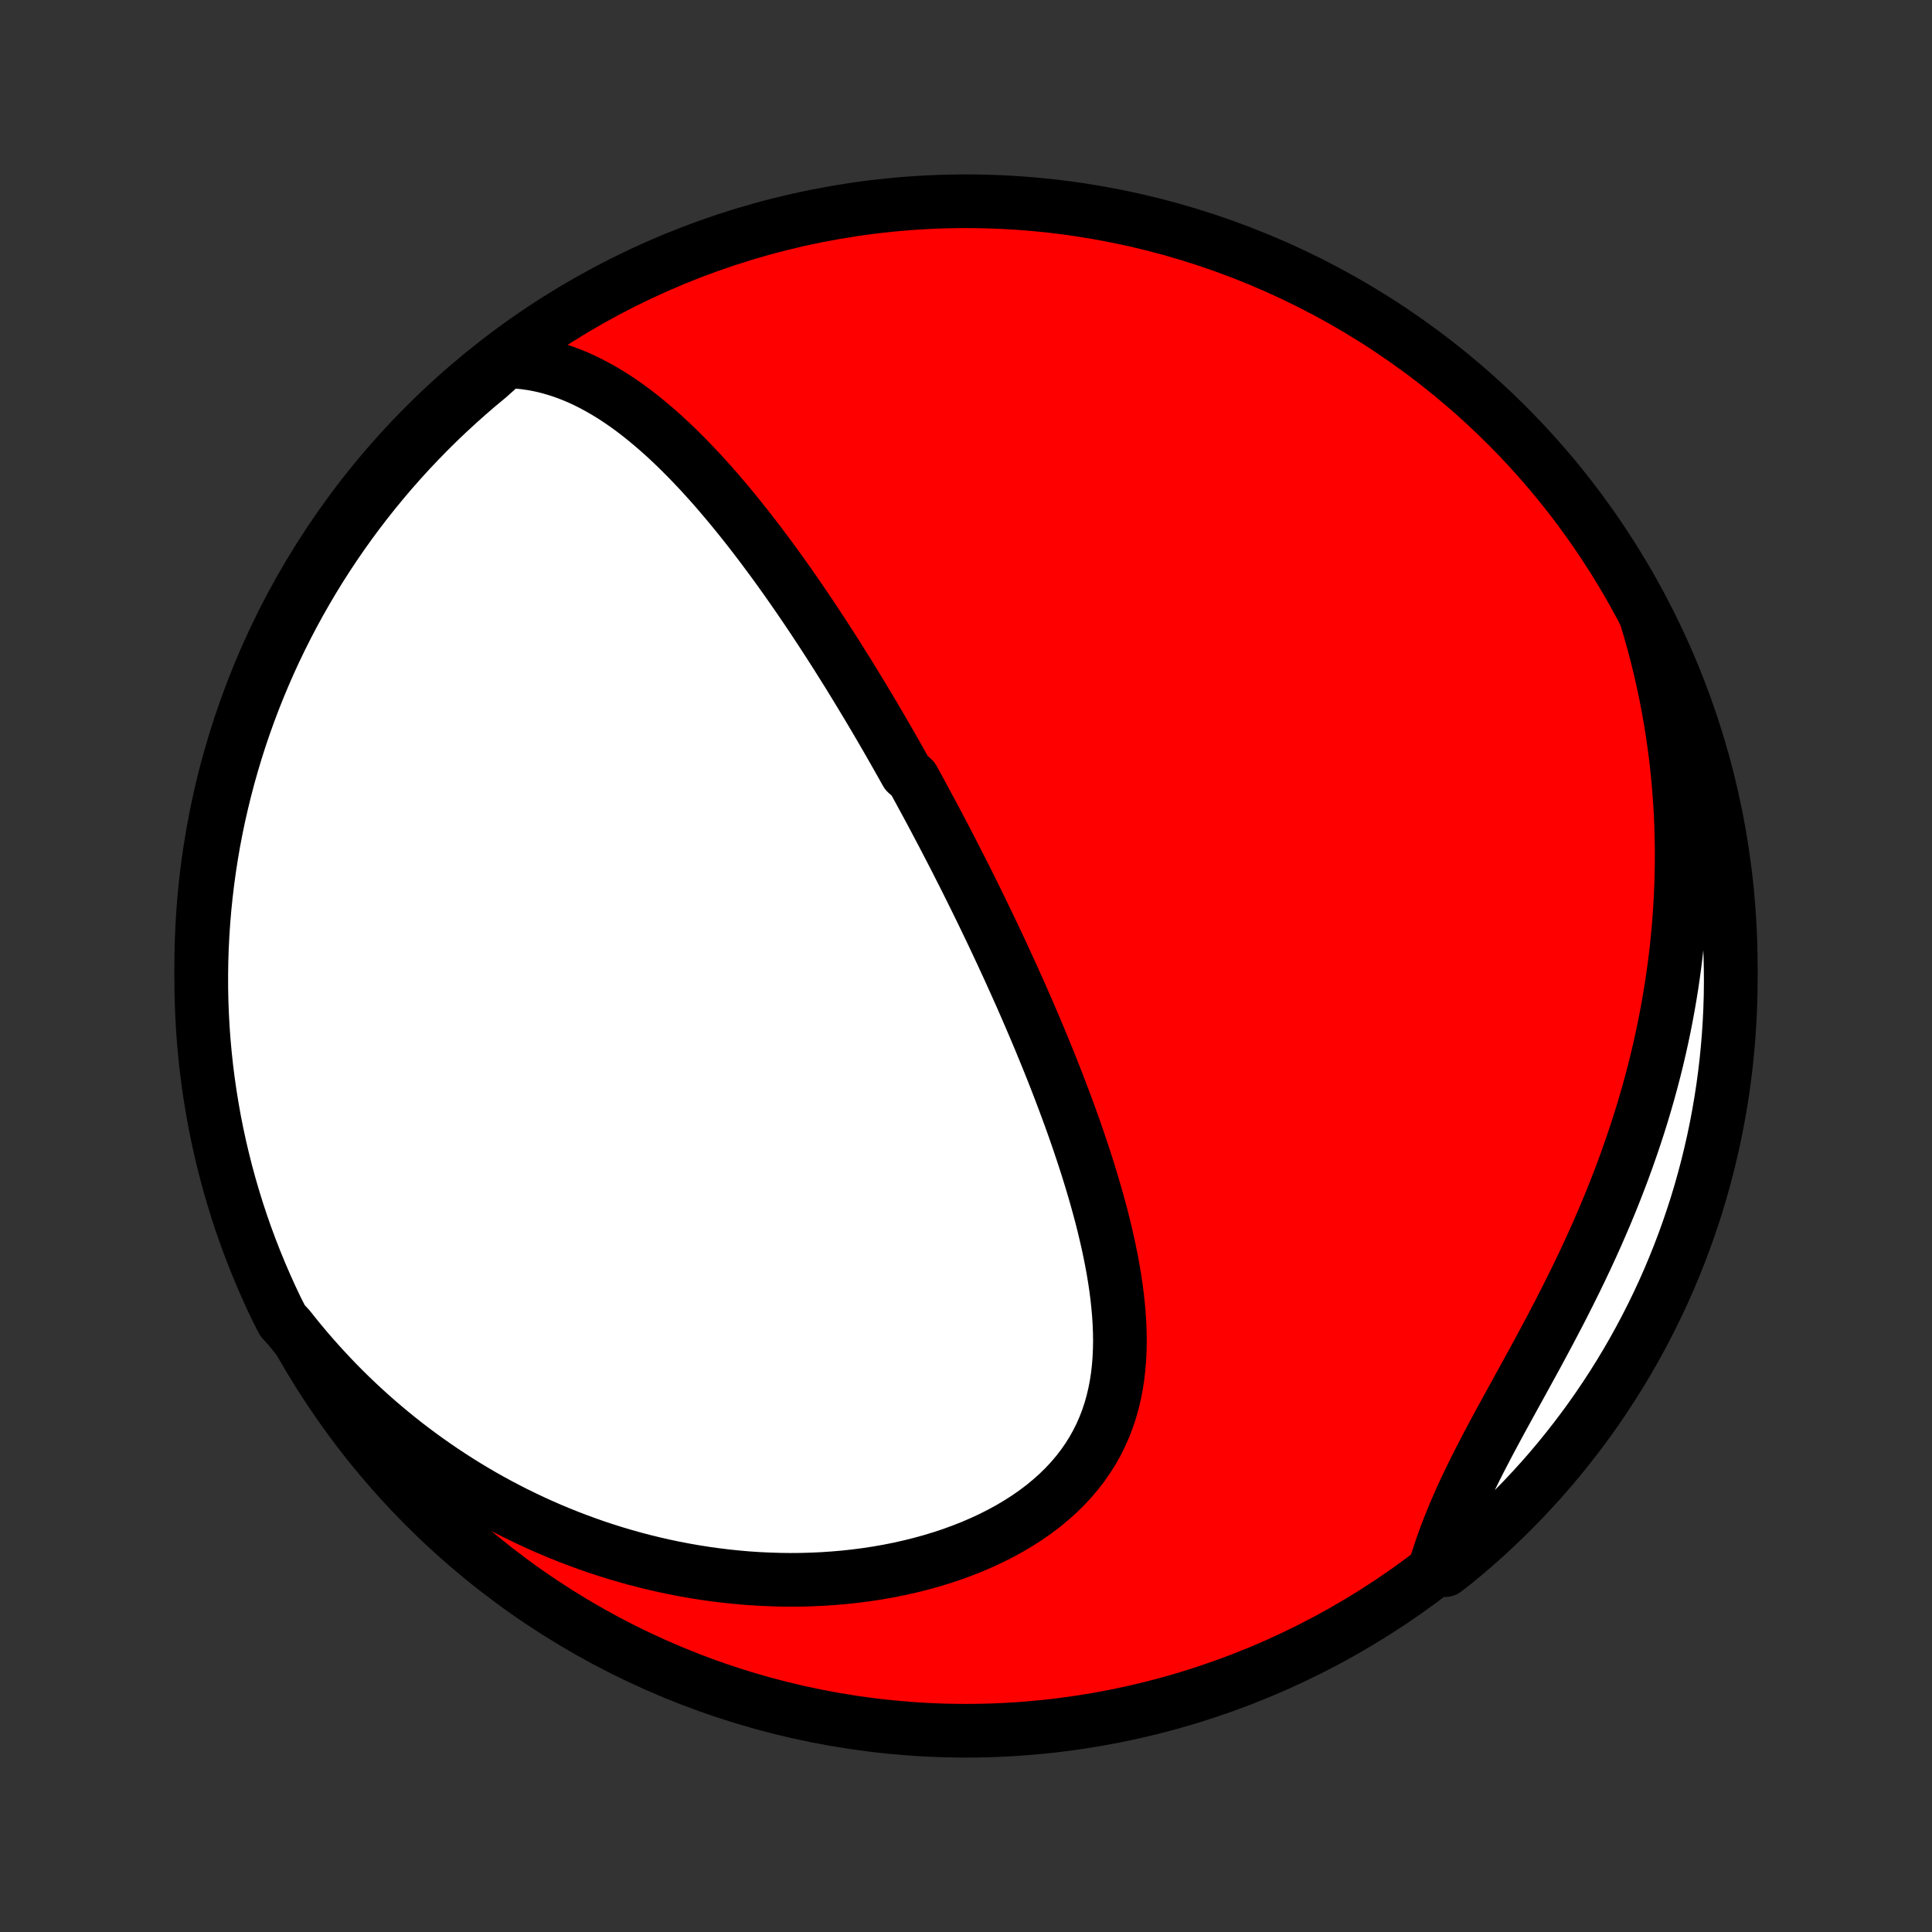 <?xml version="1.0" encoding="utf-8" standalone="no"?>
<!DOCTYPE svg PUBLIC "-//W3C//DTD SVG 1.1//EN"
  "http://www.w3.org/Graphics/SVG/1.1/DTD/svg11.dtd">
<!-- Created with matplotlib (http://matplotlib.org/) -->
<svg height="72pt" version="1.1" viewBox="0 0 72 72" width="72pt" xmlns="http://www.w3.org/2000/svg" xmlns:xlink="http://www.w3.org/1999/xlink">
 <rect x="0" y="0" width="72" height="72" fill="#333333" stroke="none"/>
 <defs>
  <style type="text/css">
*{stroke-linecap:butt;stroke-linejoin:round;}
  </style>
 </defs>
 <g id="figure_1">
  <g id="patch_1">
   <path d="
M0 72
L72 72
L72 0
L0 0
z
" style="fill:none;"/>
  </g>
  <g id="axes_1">
   <g id="PatchCollection_1">
    <defs>
     <path d="
M36 -7.5
C43.558 -7.5 50.808 -10.503 56.153 -15.848
C61.497 -21.192 64.5 -28.442 64.5 -36
C64.5 -43.558 61.497 -50.808 56.153 -56.153
C50.808 -61.497 43.558 -64.5 36 -64.5
C28.442 -64.5 21.192 -61.497 15.848 -56.153
C10.503 -50.808 7.5 -43.558 7.5 -36
C7.5 -28.442 10.503 -21.192 15.848 -15.848
C21.192 -10.503 28.442 -7.5 36 -7.5
z
" id="C0_0_a811fe30f3"/>
     <path d="
M18.863 -58.536
L19.189 -58.523
L19.509 -58.494
L19.822 -58.45
L20.129 -58.392
L20.429 -58.321
L20.723 -58.237
L21.011 -58.142
L21.293 -58.036
L21.57 -57.921
L21.841 -57.795
L22.106 -57.661
L22.366 -57.519
L22.622 -57.37
L22.873 -57.214
L23.119 -57.051
L23.36 -56.883
L23.598 -56.709
L23.831 -56.53
L24.06 -56.347
L24.285 -56.159
L24.507 -55.968
L24.725 -55.774
L24.94 -55.576
L25.151 -55.376
L25.359 -55.172
L25.564 -54.967
L25.766 -54.76
L25.965 -54.55
L26.161 -54.34
L26.354 -54.127
L26.545 -53.914
L26.733 -53.699
L26.918 -53.483
L27.101 -53.267
L27.282 -53.049
L27.46 -52.831
L27.636 -52.613
L27.81 -52.394
L27.981 -52.174
L28.151 -51.955
L28.319 -51.735
L28.484 -51.515
L28.648 -51.295
L28.81 -51.075
L28.97 -50.855
L29.128 -50.635
L29.285 -50.415
L29.44 -50.195
L29.593 -49.975
L29.745 -49.756
L29.895 -49.536
L30.044 -49.317
L30.192 -49.098
L30.338 -48.879
L30.482 -48.66
L30.626 -48.441
L30.768 -48.223
L30.909 -48.005
L31.049 -47.786
L31.188 -47.568
L31.325 -47.35
L31.462 -47.132
L31.598 -46.915
L31.732 -46.697
L31.866 -46.479
L31.998 -46.261
L32.13 -46.044
L32.261 -45.826
L32.392 -45.608
L32.521 -45.39
L32.65 -45.172
L32.778 -44.954
L32.905 -44.736
L33.032 -44.517
L33.158 -44.298
L33.283 -44.079
L33.408 -43.86
L33.532 -43.64
L33.656 -43.42
L33.779 -43.2
L34.025 -42.979
L34.147 -42.757
L34.268 -42.535
L34.389 -42.312
L34.51 -42.089
L34.631 -41.865
L34.751 -41.641
L34.871 -41.415
L34.99 -41.189
L35.11 -40.962
L35.229 -40.734
L35.348 -40.505
L35.467 -40.276
L35.586 -40.045
L35.704 -39.813
L35.822 -39.58
L35.941 -39.346
L36.059 -39.111
L36.176 -38.875
L36.294 -38.637
L36.412 -38.398
L36.53 -38.157
L36.647 -37.916
L36.765 -37.672
L36.882 -37.428
L37 -37.181
L37.117 -36.933
L37.234 -36.684
L37.351 -36.432
L37.468 -36.179
L37.586 -35.924
L37.702 -35.668
L37.819 -35.409
L37.936 -35.149
L38.053 -34.886
L38.169 -34.622
L38.285 -34.356
L38.401 -34.087
L38.517 -33.817
L38.633 -33.544
L38.748 -33.269
L38.862 -32.992
L38.977 -32.713
L39.091 -32.432
L39.205 -32.148
L39.318 -31.862
L39.43 -31.574
L39.541 -31.283
L39.652 -30.99
L39.762 -30.695
L39.871 -30.398
L39.979 -30.098
L40.085 -29.796
L40.191 -29.491
L40.294 -29.185
L40.396 -28.876
L40.497 -28.565
L40.595 -28.252
L40.691 -27.937
L40.785 -27.62
L40.877 -27.3
L40.965 -26.979
L41.051 -26.657
L41.133 -26.332
L41.211 -26.006
L41.286 -25.678
L41.356 -25.35
L41.422 -25.02
L41.483 -24.689
L41.538 -24.357
L41.588 -24.024
L41.631 -23.691
L41.667 -23.358
L41.697 -23.025
L41.718 -22.692
L41.731 -22.359
L41.736 -22.027
L41.73 -21.697
L41.715 -21.367
L41.689 -21.04
L41.652 -20.714
L41.603 -20.391
L41.541 -20.071
L41.466 -19.754
L41.378 -19.44
L41.275 -19.13
L41.158 -18.825
L41.026 -18.525
L40.879 -18.23
L40.717 -17.94
L40.539 -17.657
L40.346 -17.38
L40.137 -17.11
L39.914 -16.847
L39.675 -16.592
L39.422 -16.344
L39.154 -16.105
L38.874 -15.874
L38.58 -15.652
L38.274 -15.439
L37.956 -15.235
L37.628 -15.041
L37.29 -14.856
L36.942 -14.68
L36.585 -14.514
L36.221 -14.357
L35.85 -14.211
L35.472 -14.073
L35.088 -13.946
L34.7 -13.828
L34.307 -13.72
L33.91 -13.621
L33.511 -13.531
L33.108 -13.451
L32.704 -13.38
L32.297 -13.318
L31.89 -13.265
L31.483 -13.22
L31.074 -13.185
L30.666 -13.157
L30.259 -13.138
L29.852 -13.127
L29.446 -13.124
L29.042 -13.129
L28.64 -13.142
L28.239 -13.161
L27.84 -13.188
L27.444 -13.223
L27.05 -13.264
L26.659 -13.312
L26.271 -13.366
L25.885 -13.427
L25.503 -13.494
L25.123 -13.567
L24.747 -13.646
L24.375 -13.731
L24.005 -13.821
L23.64 -13.917
L23.277 -14.019
L22.918 -14.125
L22.563 -14.237
L22.211 -14.353
L21.863 -14.475
L21.519 -14.601
L21.178 -14.732
L20.841 -14.867
L20.507 -15.007
L20.177 -15.151
L19.851 -15.299
L19.529 -15.452
L19.209 -15.608
L18.894 -15.769
L18.582 -15.933
L18.274 -16.101
L17.969 -16.273
L17.668 -16.449
L17.37 -16.629
L17.076 -16.812
L16.785 -16.999
L16.498 -17.189
L16.214 -17.383
L15.933 -17.58
L15.656 -17.781
L15.382 -17.985
L15.111 -18.192
L14.843 -18.404
L14.579 -18.618
L14.318 -18.836
L14.06 -19.057
L13.806 -19.281
L13.554 -19.509
L13.306 -19.74
L13.06 -19.975
L12.818 -20.213
L12.579 -20.454
L12.344 -20.699
L12.111 -20.948
L11.881 -21.2
L11.655 -21.455
L11.431 -21.713
L11.211 -21.976
L10.994 -22.242
L10.78 -22.511
L10.529 -22.785
L10.309 -23.215
L10.098 -23.661
L9.895 -24.111
L9.699 -24.565
L9.511 -25.023
L9.332 -25.483
L9.16 -25.947
L8.997 -26.414
L8.842 -26.884
L8.696 -27.357
L8.557 -27.832
L8.427 -28.31
L8.306 -28.79
L8.192 -29.272
L8.088 -29.756
L7.991 -30.243
L7.904 -30.731
L7.825 -31.22
L7.754 -31.711
L7.692 -32.204
L7.639 -32.697
L7.594 -33.192
L7.558 -33.687
L7.531 -34.183
L7.512 -34.68
L7.502 -35.177
L7.501 -35.674
L7.508 -36.172
L7.524 -36.669
L7.549 -37.166
L7.582 -37.663
L7.624 -38.159
L7.675 -38.655
L7.734 -39.15
L7.802 -39.644
L7.878 -40.136
L7.963 -40.628
L8.057 -41.118
L8.159 -41.607
L8.27 -42.093
L8.389 -42.578
L8.516 -43.061
L8.652 -43.542
L8.796 -44.021
L8.948 -44.497
L9.109 -44.97
L9.278 -45.441
L9.455 -45.909
L9.64 -46.374
L9.833 -46.835
L10.034 -47.294
L10.243 -47.749
L10.46 -48.2
L10.685 -48.648
L10.917 -49.092
L11.157 -49.531
L11.405 -49.967
L11.66 -50.399
L11.922 -50.826
L12.192 -51.248
L12.469 -51.666
L12.753 -52.079
L13.044 -52.487
L13.343 -52.891
L13.648 -53.289
L13.96 -53.681
L14.279 -54.069
L14.604 -54.451
L14.936 -54.827
L15.274 -55.198
L15.619 -55.562
L15.969 -55.921
L16.326 -56.274
L16.689 -56.62
L17.058 -56.96
L17.432 -57.294
L17.812 -57.622
L18.198 -57.942
z
" id="C0_1_69bf528c41"/>
     <path d="
M61.372 -48.908
L61.471 -48.575
L61.567 -48.241
L61.658 -47.906
L61.746 -47.57
L61.83 -47.233
L61.909 -46.895
L61.985 -46.555
L62.057 -46.215
L62.125 -45.873
L62.189 -45.53
L62.249 -45.186
L62.306 -44.84
L62.358 -44.493
L62.406 -44.145
L62.451 -43.795
L62.491 -43.444
L62.528 -43.091
L62.56 -42.737
L62.588 -42.381
L62.613 -42.024
L62.633 -41.665
L62.649 -41.304
L62.66 -40.942
L62.668 -40.578
L62.671 -40.212
L62.67 -39.844
L62.665 -39.475
L62.655 -39.103
L62.64 -38.73
L62.621 -38.355
L62.598 -37.979
L62.57 -37.6
L62.537 -37.219
L62.499 -36.837
L62.456 -36.453
L62.409 -36.066
L62.356 -35.678
L62.299 -35.289
L62.236 -34.897
L62.168 -34.503
L62.095 -34.108
L62.017 -33.711
L61.933 -33.312
L61.844 -32.912
L61.75 -32.51
L61.65 -32.107
L61.544 -31.702
L61.433 -31.296
L61.316 -30.888
L61.194 -30.479
L61.066 -30.069
L60.932 -29.658
L60.793 -29.247
L60.648 -28.834
L60.498 -28.421
L60.342 -28.007
L60.181 -27.593
L60.015 -27.179
L59.843 -26.764
L59.666 -26.35
L59.485 -25.936
L59.299 -25.523
L59.108 -25.11
L58.913 -24.698
L58.714 -24.287
L58.511 -23.877
L58.305 -23.468
L58.097 -23.061
L57.885 -22.656
L57.672 -22.253
L57.457 -21.852
L57.242 -21.453
L57.025 -21.057
L56.809 -20.663
L56.594 -20.272
L56.38 -19.884
L56.169 -19.499
L55.96 -19.118
L55.755 -18.739
L55.554 -18.364
L55.358 -17.992
L55.167 -17.624
L54.982 -17.259
L54.804 -16.898
L54.633 -16.541
L54.47 -16.187
L54.314 -15.836
L54.167 -15.49
L54.028 -15.147
L53.897 -14.807
L53.774 -14.472
L53.66 -14.139
L53.553 -13.811
L53.853 -13.486
L54.238 -13.785
L54.617 -14.1
L54.991 -14.421
L55.359 -14.749
L55.721 -15.084
L56.077 -15.425
L56.427 -15.773
L56.771 -16.126
L57.108 -16.486
L57.44 -16.851
L57.764 -17.222
L58.082 -17.599
L58.393 -17.982
L58.697 -18.37
L58.995 -18.764
L59.285 -19.162
L59.568 -19.566
L59.844 -19.975
L60.113 -20.389
L60.374 -20.807
L60.629 -21.231
L60.875 -21.658
L61.114 -22.09
L61.345 -22.526
L61.569 -22.967
L61.785 -23.411
L61.993 -23.859
L62.193 -24.311
L62.385 -24.767
L62.569 -25.225
L62.745 -25.688
L62.913 -26.153
L63.072 -26.621
L63.224 -27.092
L63.367 -27.566
L63.501 -28.042
L63.628 -28.521
L63.745 -29.002
L63.855 -29.486
L63.956 -29.971
L64.048 -30.458
L64.132 -30.947
L64.208 -31.437
L64.274 -31.928
L64.333 -32.421
L64.382 -32.916
L64.423 -33.41
L64.455 -33.906
L64.479 -34.403
L64.494 -34.899
L64.5 -35.397
L64.497 -35.894
L64.486 -36.391
L64.466 -36.889
L64.438 -37.386
L64.401 -37.882
L64.355 -38.378
L64.3 -38.873
L64.237 -39.368
L64.165 -39.861
L64.085 -40.354
L63.996 -40.844
L63.899 -41.334
L63.793 -41.822
L63.679 -42.308
L63.556 -42.792
L63.425 -43.274
L63.285 -43.754
L63.138 -44.231
L62.982 -44.706
L62.817 -45.178
L62.645 -45.648
L62.464 -46.114
L62.276 -46.578
L62.079 -47.038
L61.874 -47.495
L61.662 -47.948
z
" id="C0_2_d694fe947e"/>
    </defs>
    <g clip-path="url(#p1bffca34e9)">
     <use style="fill:#ff0000;stroke:#000000;stroke-width:2.0;" x="0.0" xlink:href="#C0_0_a811fe30f3" y="72.0"/>
    </g>
    <g clip-path="url(#p1bffca34e9)">
     <use style="fill:#ffffff;stroke:#000000;stroke-width:2.0;" x="0.0" xlink:href="#C0_1_69bf528c41" y="72.0"/>
    </g>
    <g clip-path="url(#p1bffca34e9)">
     <use style="fill:#ffffff;stroke:#000000;stroke-width:2.0;" x="0.0" xlink:href="#C0_2_d694fe947e" y="72.0"/>
    </g>
   </g>
  </g>
 </g>
 <defs>
  <clipPath id="p1bffca34e9">
   <rect height="72.0" width="72.0" x="0.0" y="0.0"/>
  </clipPath>
 </defs>
</svg>
